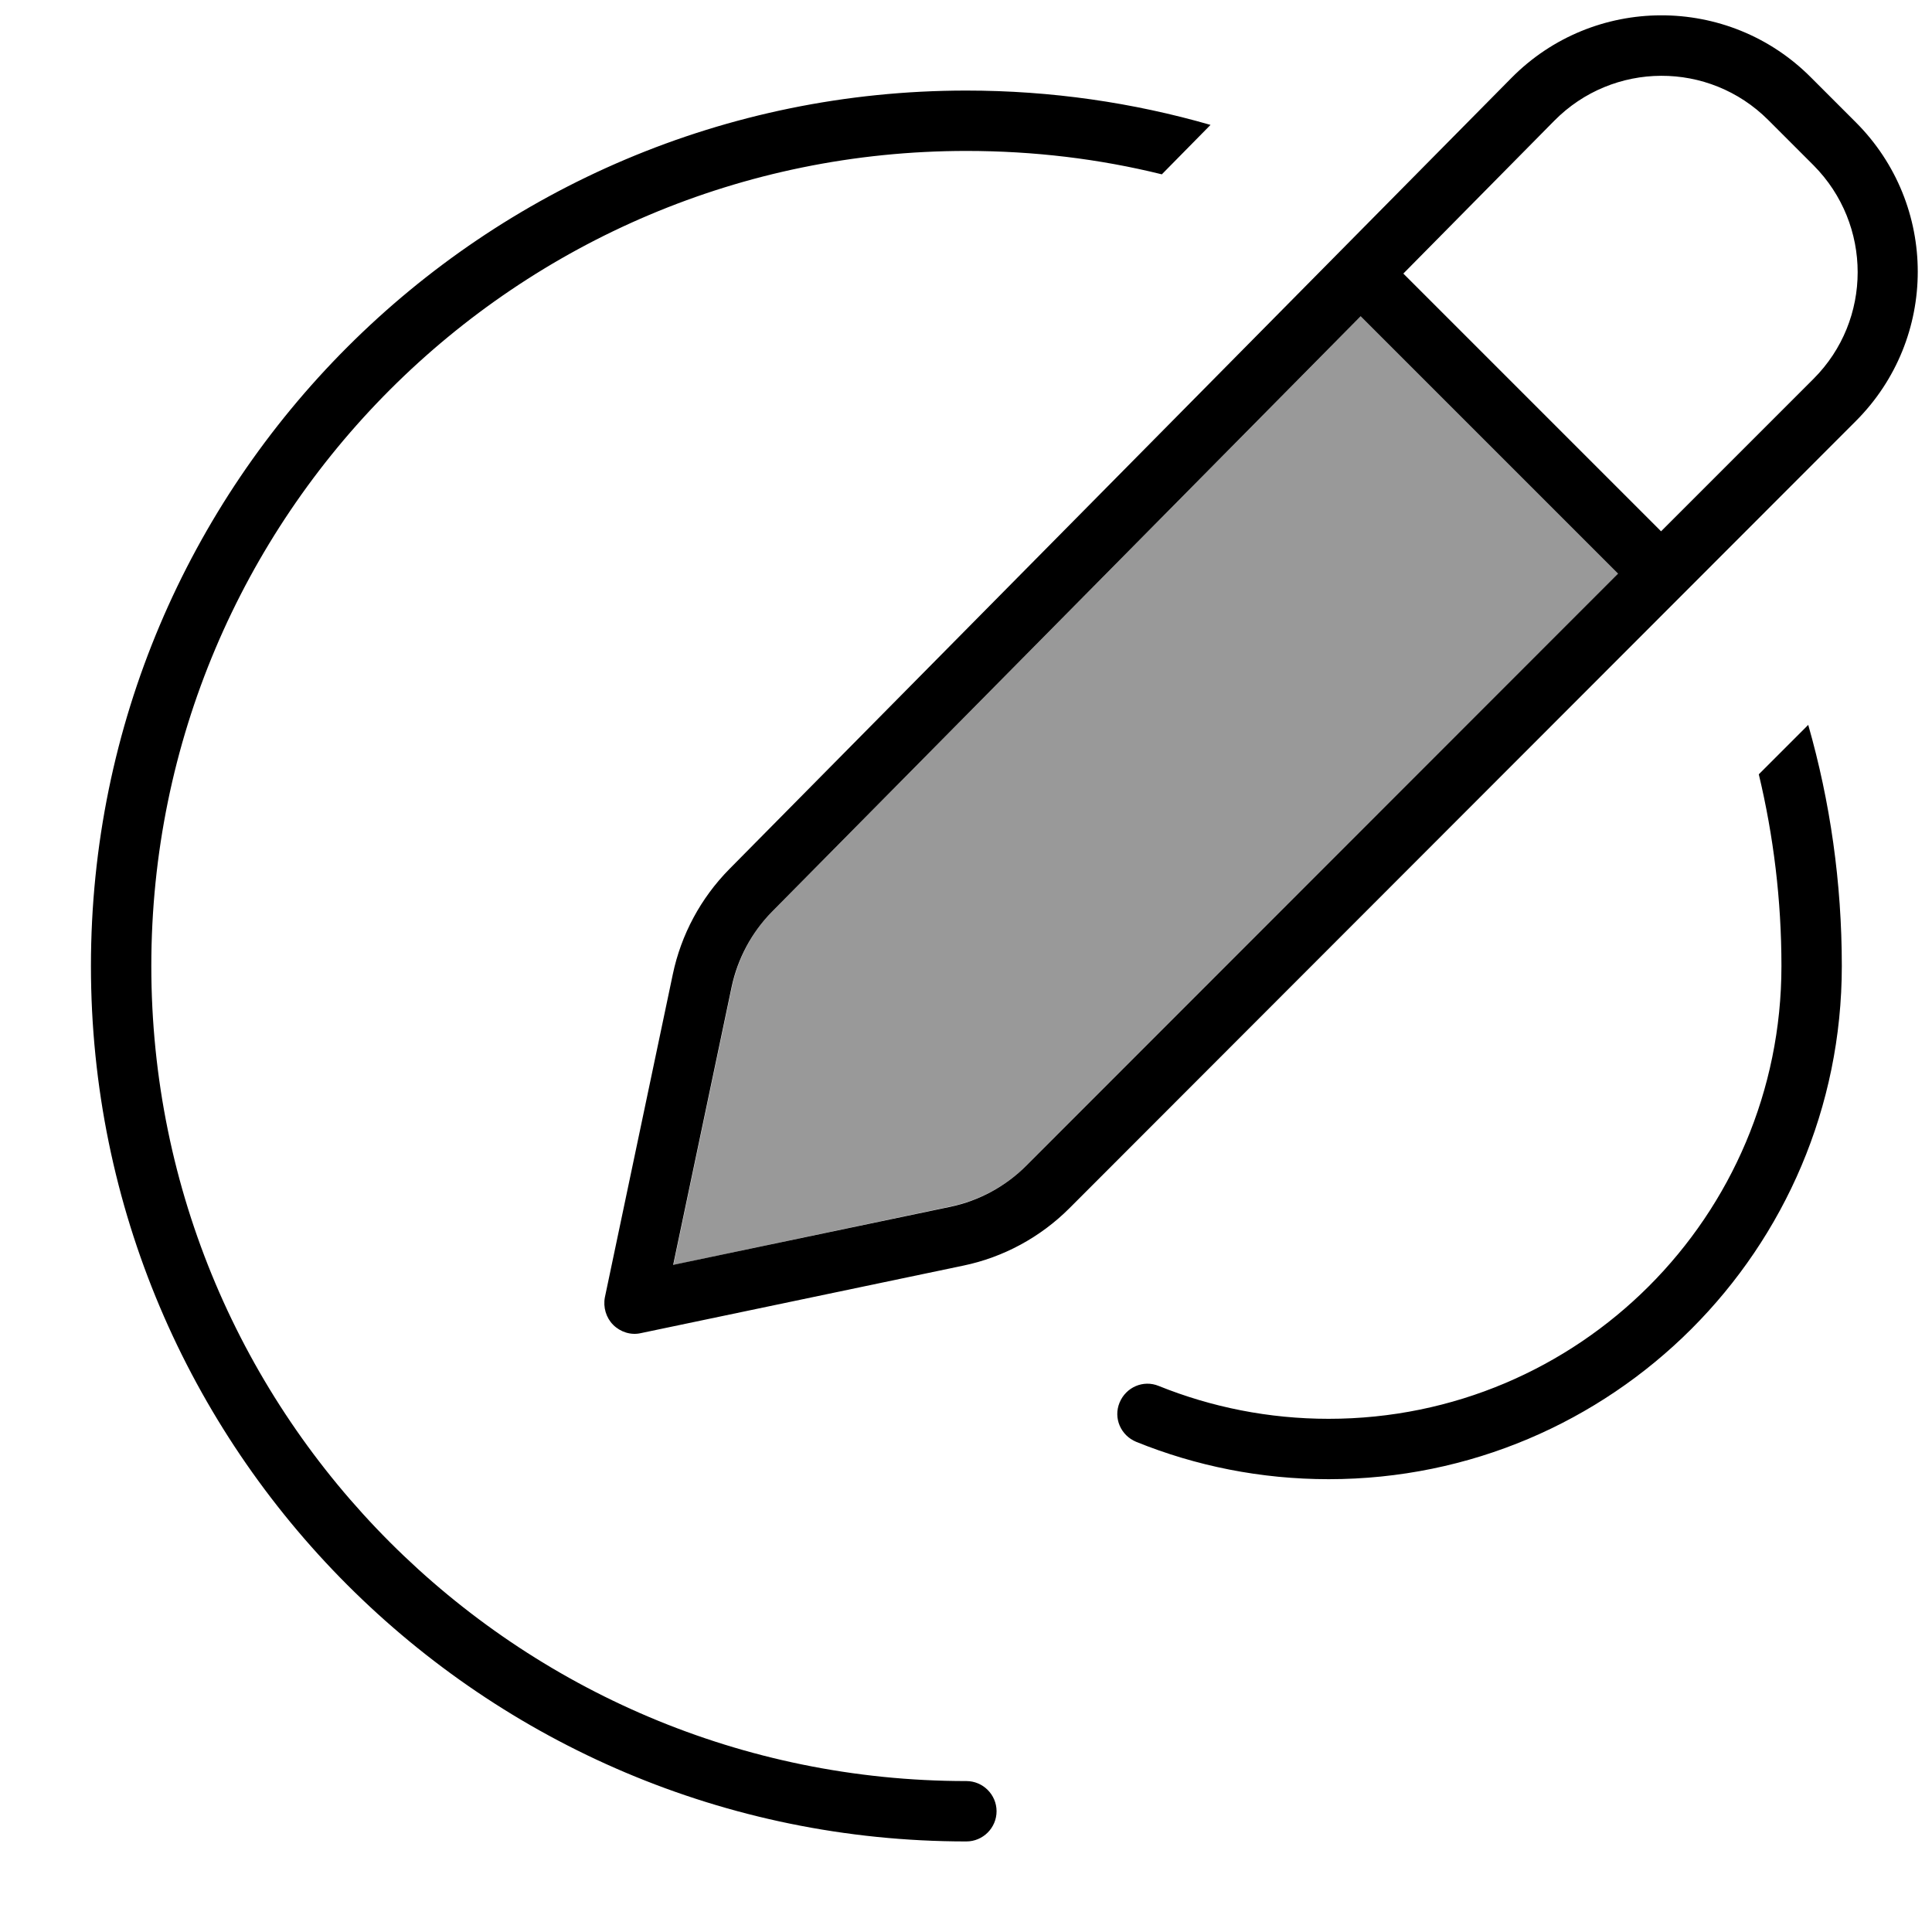 <svg xmlns="http://www.w3.org/2000/svg" viewBox="0 0 512 512"><!--! Font Awesome Pro 7.0.1 by @fontawesome - https://fontawesome.com License - https://fontawesome.com/license (Commercial License) Copyright 2025 Fonticons, Inc. --><path style="fill:currentColor;opacity:.4" d="M178.5 335.2L252 319.7c7.6-1.6 14.6-5.4 20.1-10.9l156.8-156.9-68.2-68.2-156 157.8c-5.4 5.5-9.1 12.4-10.7 19.9l-15.5 73.7z"/><path style="fill:currentColor;opacity:1" d="M468.6 31.8c-15.7-15.7-41.1-15.6-56.7 .2l-40 40.5 68.3 68.3 40.4-40.4c15.6-15.6 15.6-40.9 0-56.6L468.6 31.8zm-264 209.8c-5.4 5.5-9.1 12.4-10.7 19.9l-15.5 73.7 73.5-15.4c7.6-1.6 14.6-5.4 20.1-10.9l156.8-156.9-68.2-68.2-156 157.8zM400.5 20.7c21.8-22.1 57.5-22.2 79.4-.2l11.9 11.9c21.9 21.9 21.9 57.3 0 79.2L283.4 320.2c-7.7 7.7-17.5 13-28.1 15.2l-85.5 17.9c-2.6 .6-5.4-.3-7.3-2.2s-2.7-4.7-2.2-7.3l18-85.6c2.2-10.5 7.4-20.2 15-27.9L400.5 20.7zM307.9 46.2c-16.6-4.1-33.9-6.2-51.8-6.2-119.3 0-216 96.7-216 216s96.7 216 216 216c4.4 0 8 3.6 8 8s-3.6 8-8 8c-128.1 0-232-103.9-232-232S128 24 256.1 24c22.5 0 44.2 3.2 64.7 9.1L307.9 46.2zM479.2 192.1c5.8 20.3 8.9 41.7 8.9 63.9 0 75.1-60.9 136-136 136-18 0-35.2-3.5-51-9.9-4.1-1.7-6.1-6.3-4.4-10.4s6.3-6.1 10.4-4.4c13.9 5.6 29.1 8.7 45 8.7 66.3 0 120-53.7 120-120 0-17.5-2.1-34.5-6-50.8l13.1-13.1z"/></svg>